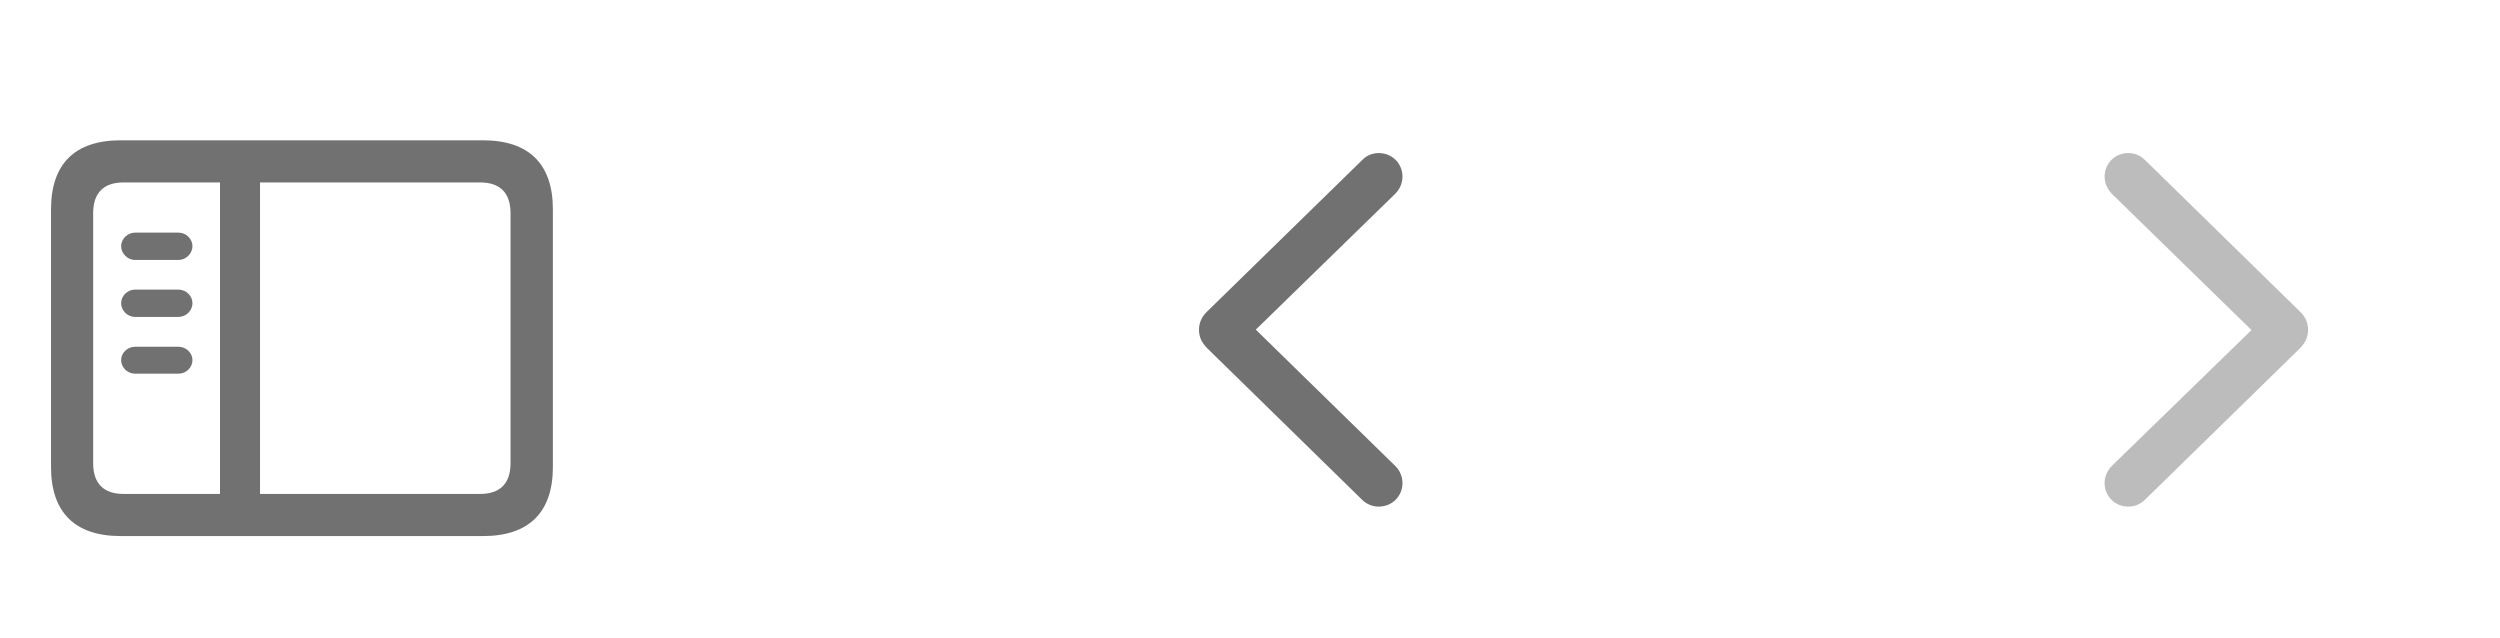 <svg width="98" height="25" viewBox="0 0 98 25" fill="none" xmlns="http://www.w3.org/2000/svg">
<g clip-path="url(#clip0_1_9438)">
<path d="M4.731 21.014H18.934C20.735 21.014 21.673 20.084 21.673 18.308V8.206C21.673 6.43 20.735 5.5 18.934 5.5H4.731C2.938 5.5 2 6.421 2 8.206V18.308C2 20.084 2.938 21.014 4.731 21.014ZM4.839 19.362C4.075 19.362 3.652 18.964 3.652 18.159V8.355C3.652 7.55 4.075 7.152 4.839 7.152H8.624V19.362H4.839ZM18.826 7.152C19.589 7.152 20.013 7.55 20.013 8.355V18.159C20.013 18.964 19.589 19.362 18.826 19.362H10.193V7.152H18.826ZM6.997 10.19C7.296 10.19 7.545 9.933 7.545 9.65C7.545 9.368 7.296 9.119 6.997 9.119H5.295C4.997 9.119 4.748 9.368 4.748 9.65C4.748 9.933 4.997 10.19 5.295 10.19H6.997ZM6.997 12.423C7.296 12.423 7.545 12.174 7.545 11.883C7.545 11.601 7.296 11.352 6.997 11.352H5.295C4.997 11.352 4.748 11.601 4.748 11.883C4.748 12.174 4.997 12.423 5.295 12.423H6.997ZM6.997 14.648C7.296 14.648 7.545 14.407 7.545 14.116C7.545 13.834 7.296 13.593 6.997 13.593H5.295C4.997 13.593 4.748 13.834 4.748 14.116C4.748 14.407 4.997 14.648 5.295 14.648H6.997Z" fill="#717171"/>
<path d="M53.398 19.594L47.32 13.648C47.109 13.438 47 13.203 47 12.93C47 12.656 47.109 12.406 47.328 12.203L53.406 6.266C53.578 6.094 53.797 6 54.047 6C54.57 6 54.977 6.406 54.977 6.922C54.977 7.172 54.875 7.414 54.695 7.594L49.227 12.922L54.695 18.266C54.875 18.445 54.977 18.68 54.977 18.938C54.977 19.453 54.57 19.859 54.047 19.859C53.797 19.859 53.578 19.766 53.398 19.594Z" fill="#717171"/>
<path d="M83.43 19.859C83.688 19.859 83.898 19.766 84.078 19.594L90.156 13.656C90.367 13.438 90.477 13.211 90.477 12.93C90.477 12.656 90.375 12.414 90.156 12.211L84.078 6.266C83.898 6.094 83.688 6 83.43 6C82.906 6 82.5 6.406 82.5 6.922C82.5 7.172 82.609 7.414 82.781 7.594L88.258 12.938L82.781 18.266C82.602 18.453 82.5 18.68 82.5 18.938C82.5 19.453 82.906 19.859 83.43 19.859Z" fill="#BDBCBC"/>
</g>
<defs>
<clipPath id="clip0_1_9438">
<rect width="98" height="24" fill="white" transform="translate(0 0.5)"/>
</clipPath>
</defs>
</svg>

